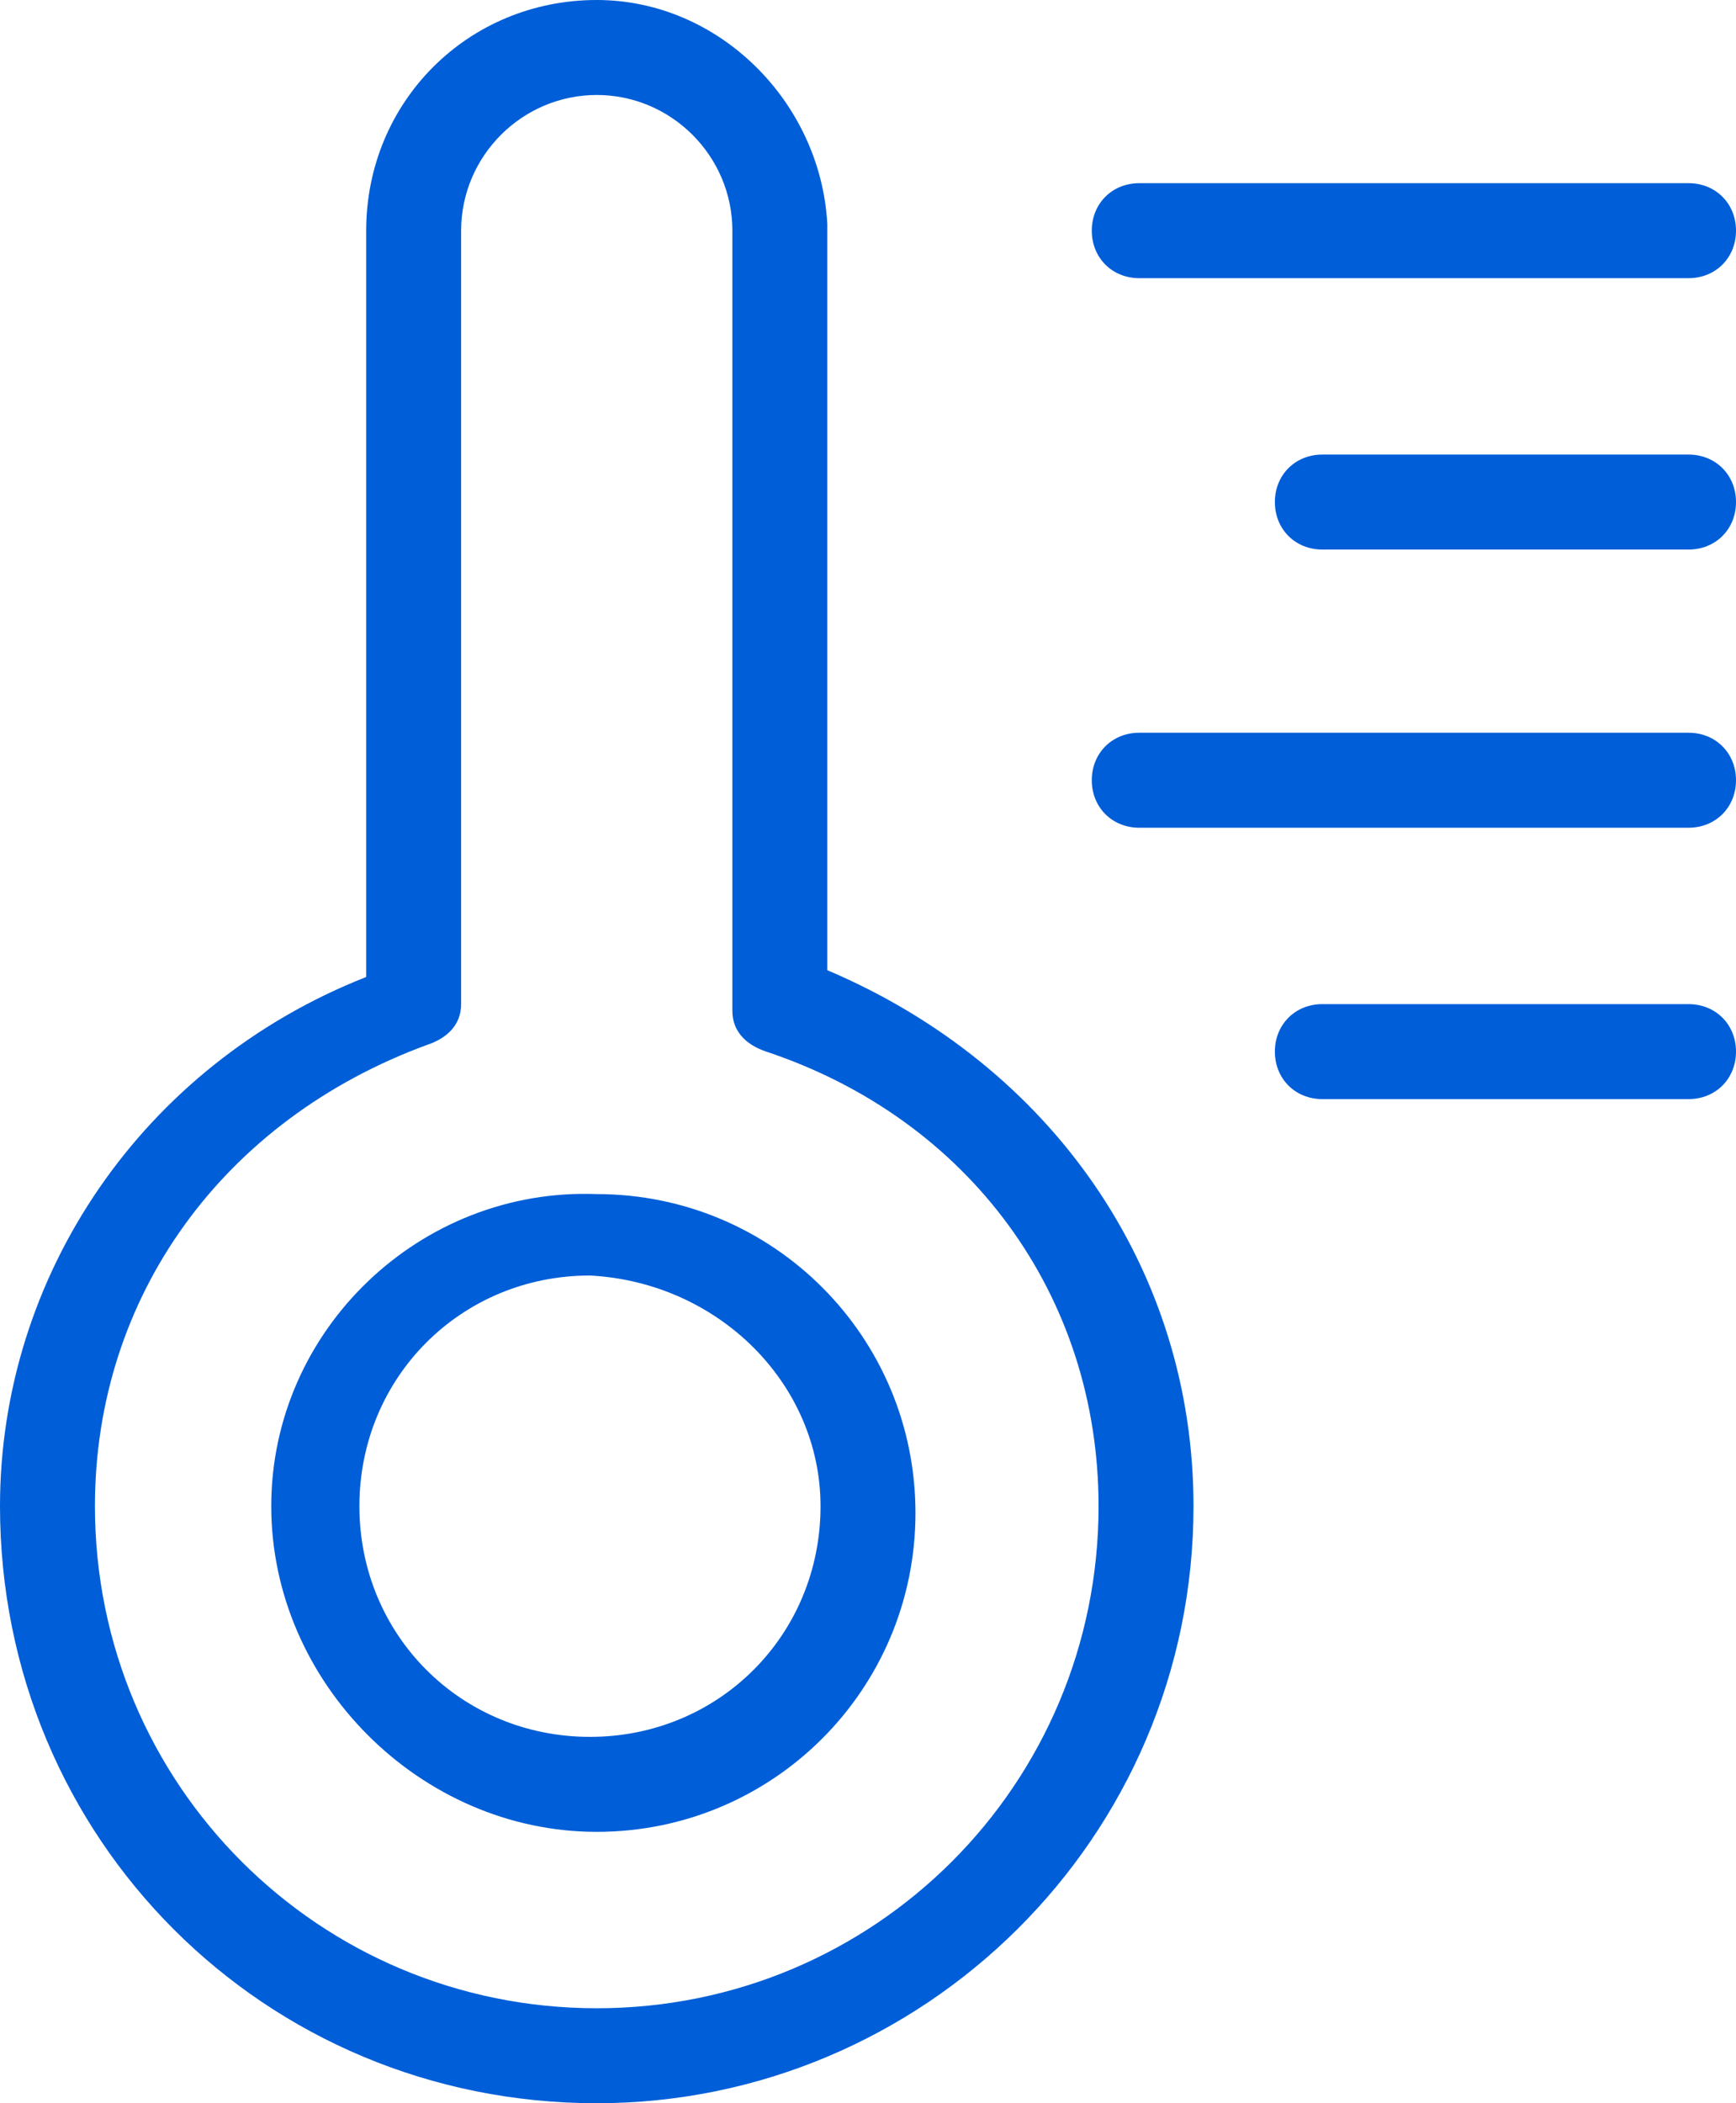 <?xml version="1.0" encoding="utf-8"?>
<!-- Generator: Adobe Illustrator 22.1.0, SVG Export Plug-In . SVG Version: 6.00 Build 0)  -->
<svg version="1.1" id="Слой_1" xmlns="http://www.w3.org/2000/svg" xmlns:xlink="http://www.w3.org/1999/xlink" x="0px" y="0px"
	 width="25.6px" height="31px" viewBox="0 0 25.6 31" style="enable-background:new 0 0 25.6 31;" xml:space="preserve">
<style type="text/css">
	.st0{fill:#FFFFFF;}
	.st1{fill:#2E2E2E;}
	.st2{opacity:0.5;fill:#2E2E2E;}
	.st3{opacity:0.5;}
	.st4{fill:#005ED8;}
</style>
<g>
	<g>
		<path class="st4" d="M8.8,0C6.9,0,5.4,1.5,5.4,3.4v11C2.1,15.7,0,18.8,0,22.2C0,27.1,3.9,31,8.8,31c4.8,0,8.8-3.9,8.8-8.8
			c0-3.5-2.1-6.5-5.4-7.9v-11C12.1,1.5,10.6,0,8.8,0 M16.2,22.2c0,4.1-3.3,7.4-7.4,7.4c-4.1,0-7.4-3.3-7.4-7.4
			c0-3.1,1.9-5.7,4.9-6.8c0.3-0.1,0.5-0.3,0.5-0.6V3.4c0-1.1,0.9-2,2-2s2,0.9,2,2v11.5c0,0.3,0.2,0.5,0.5,0.6
			C14.3,16.5,16.2,19.1,16.2,22.2"/>
		<path class="st4" d="M4,22.2C4,24.8,6.2,27,8.8,27c2.6,0,4.7-2.1,4.7-4.7c0-2.6-2.1-4.7-4.7-4.7C6.2,17.5,4,19.6,4,22.2
			 M12.1,22.2c0,1.9-1.5,3.4-3.4,3.4c-1.9,0-3.4-1.5-3.4-3.4c0-1.9,1.5-3.4,3.4-3.4C10.6,18.9,12.1,20.4,12.1,22.2"/>
		<path class="st4" d="M24.9,2.7h-8.1c-0.4,0-0.7,0.3-0.7,0.7c0,0.4,0.3,0.7,0.7,0.7h8.1c0.4,0,0.7-0.3,0.7-0.7
			C25.6,3,25.3,2.7,24.9,2.7"/>
		<path class="st4" d="M24.9,6.7h-5.4c-0.4,0-0.7,0.3-0.7,0.7c0,0.4,0.3,0.7,0.7,0.7h5.4c0.4,0,0.7-0.3,0.7-0.7
			C25.6,7,25.3,6.7,24.9,6.7"/>
		<path class="st4" d="M24.9,10.8h-8.1c-0.4,0-0.7,0.3-0.7,0.7c0,0.4,0.3,0.7,0.7,0.7h8.1c0.4,0,0.7-0.3,0.7-0.7
			C25.6,11.1,25.3,10.8,24.9,10.8"/>
		<path class="st4" d="M24.9,14.8h-5.4c-0.4,0-0.7,0.3-0.7,0.7c0,0.4,0.3,0.7,0.7,0.7h5.4c0.4,0,0.7-0.3,0.7-0.7
			C25.6,15.1,25.3,14.8,24.9,14.8"/>
	</g>
</g>
</svg>

